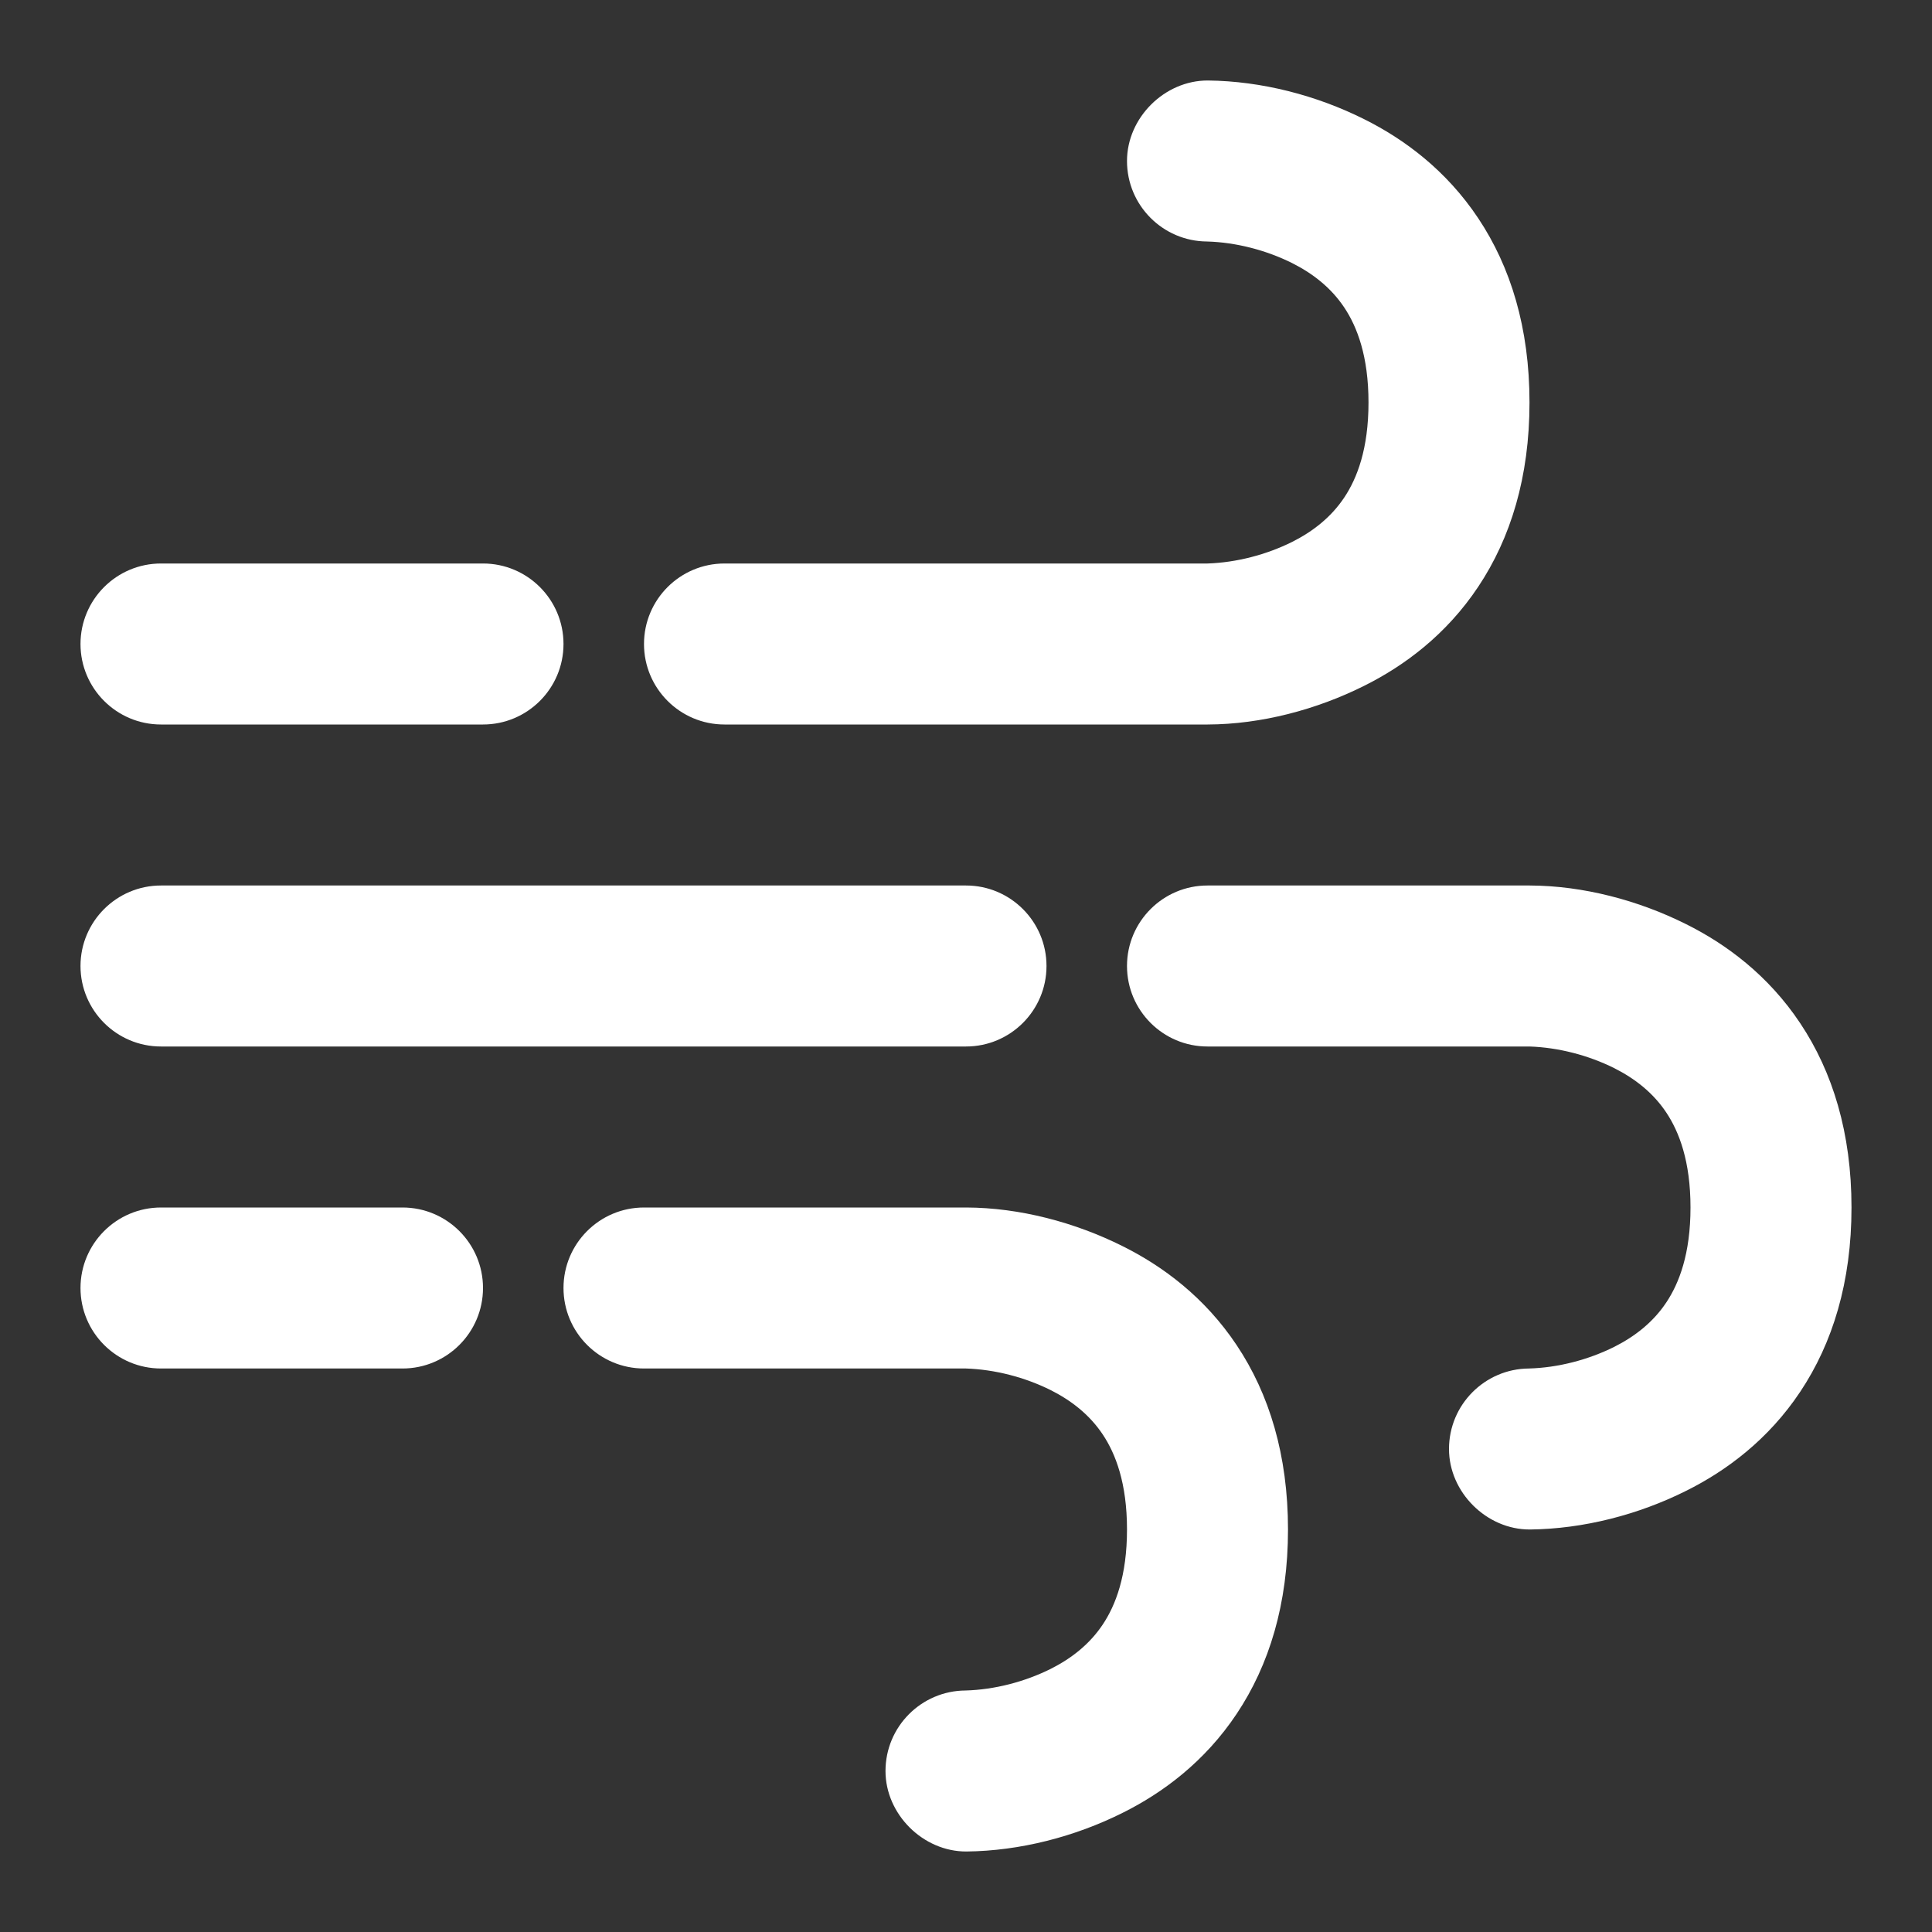<?xml version="1.0" encoding="utf-8"?><!-- Uploaded to: SVG Repo, www.svgrepo.com, Generator: SVG Repo Mixer Tools -->
<svg width="800px" height="800px" viewBox="0 0 24 24" fill="#FFFFFF" xmlns="http://www.w3.org/2000/svg">
<rect x="0" y="0" width="24" height="24" fill="#333333" stroke="none"/>
<path d="M14.993 3C14.444 2.996 14 2.55 14 2C14 1.462 14.467 0.998 15.005 1C15.671 1.007 16.354 1.184 16.947 1.481C17.441 1.727 17.965 2.113 18.363 2.711C18.766 3.315 19 4.075 19 5C19 5.925 18.766 6.685 18.363 7.289C17.965 7.887 17.441 8.273 16.947 8.519C16.356 8.815 15.667 8.998 15.002 9L9 9C8.448 9 8 8.552 8 8C8 7.448 8.448 7 9 7L15 7C15.36 6.988 15.732 6.891 16.053 6.731C16.309 6.602 16.535 6.426 16.699 6.18C16.859 5.94 17 5.575 17 5C17 4.425 16.859 4.06 16.699 3.82C16.535 3.574 16.309 3.398 16.053 3.269C15.73 3.108 15.355 3.01 14.993 3Z" fill="#FFFFFF"/>
<path d="M2 7C1.448 7 1 7.448 1 8C1 8.552 1.448 9 2 9H6C6.552 9 7 8.552 7 8C7 7.448 6.552 7 6 7H2Z" fill="#FFFFFF"/>
<path d="M2 11C1.448 11 1 11.448 1 12C1 12.552 1.448 13 2 13H12C12.552 13 13 12.552 13 12C13 11.448 12.552 11 12 11H2Z" fill="#FFFFFF"/>
<path d="M2 15C1.448 15 1 15.448 1 16C1 16.552 1.448 17 2 17H5C5.552 17 6 16.552 6 16C6 15.448 5.552 15 5 15H2Z" fill="#FFFFFF"/>
<path d="M18 18C18 17.45 18.444 17.004 18.993 17C19.355 16.99 19.73 16.892 20.053 16.731C20.309 16.602 20.535 16.426 20.699 16.18C20.859 15.94 21 15.575 21 15C21 14.425 20.859 14.06 20.699 13.82C20.535 13.574 20.309 13.398 20.053 13.269C19.732 13.109 19.36 13.012 19 13L15 13C14.448 13 14 12.552 14 12C14 11.448 14.448 11 15 11L19.002 11C19.667 11.002 20.356 11.185 20.947 11.481C21.441 11.727 21.965 12.113 22.363 12.711C22.766 13.315 23 14.075 23 15C23 15.925 22.766 16.685 22.363 17.289C21.965 17.887 21.441 18.273 20.947 18.519C20.354 18.816 19.671 18.993 19.005 19C18.467 19.002 18 18.538 18 18Z" fill="#FFFFFF"/>
<path d="M11.993 21C11.444 21.004 11 21.45 11 22C11 22.538 11.467 23.002 12.005 23C12.671 22.993 13.354 22.816 13.947 22.519C14.441 22.273 14.965 21.887 15.363 21.289C15.766 20.685 16 19.925 16 19C16 18.075 15.766 17.315 15.363 16.711C14.965 16.113 14.441 15.727 13.947 15.481C13.356 15.185 12.667 15.002 12.002 15L8 15C7.448 15 7 15.448 7 16C7 16.552 7.448 17 8 17L12 17C12.36 17.012 12.732 17.109 13.053 17.269C13.309 17.398 13.535 17.574 13.699 17.82C13.859 18.06 14 18.425 14 19C14 19.575 13.859 19.94 13.699 20.18C13.535 20.426 13.309 20.602 13.053 20.731C12.73 20.892 12.355 20.99 11.993 21Z" fill="#FFFFFF"/>
</svg>